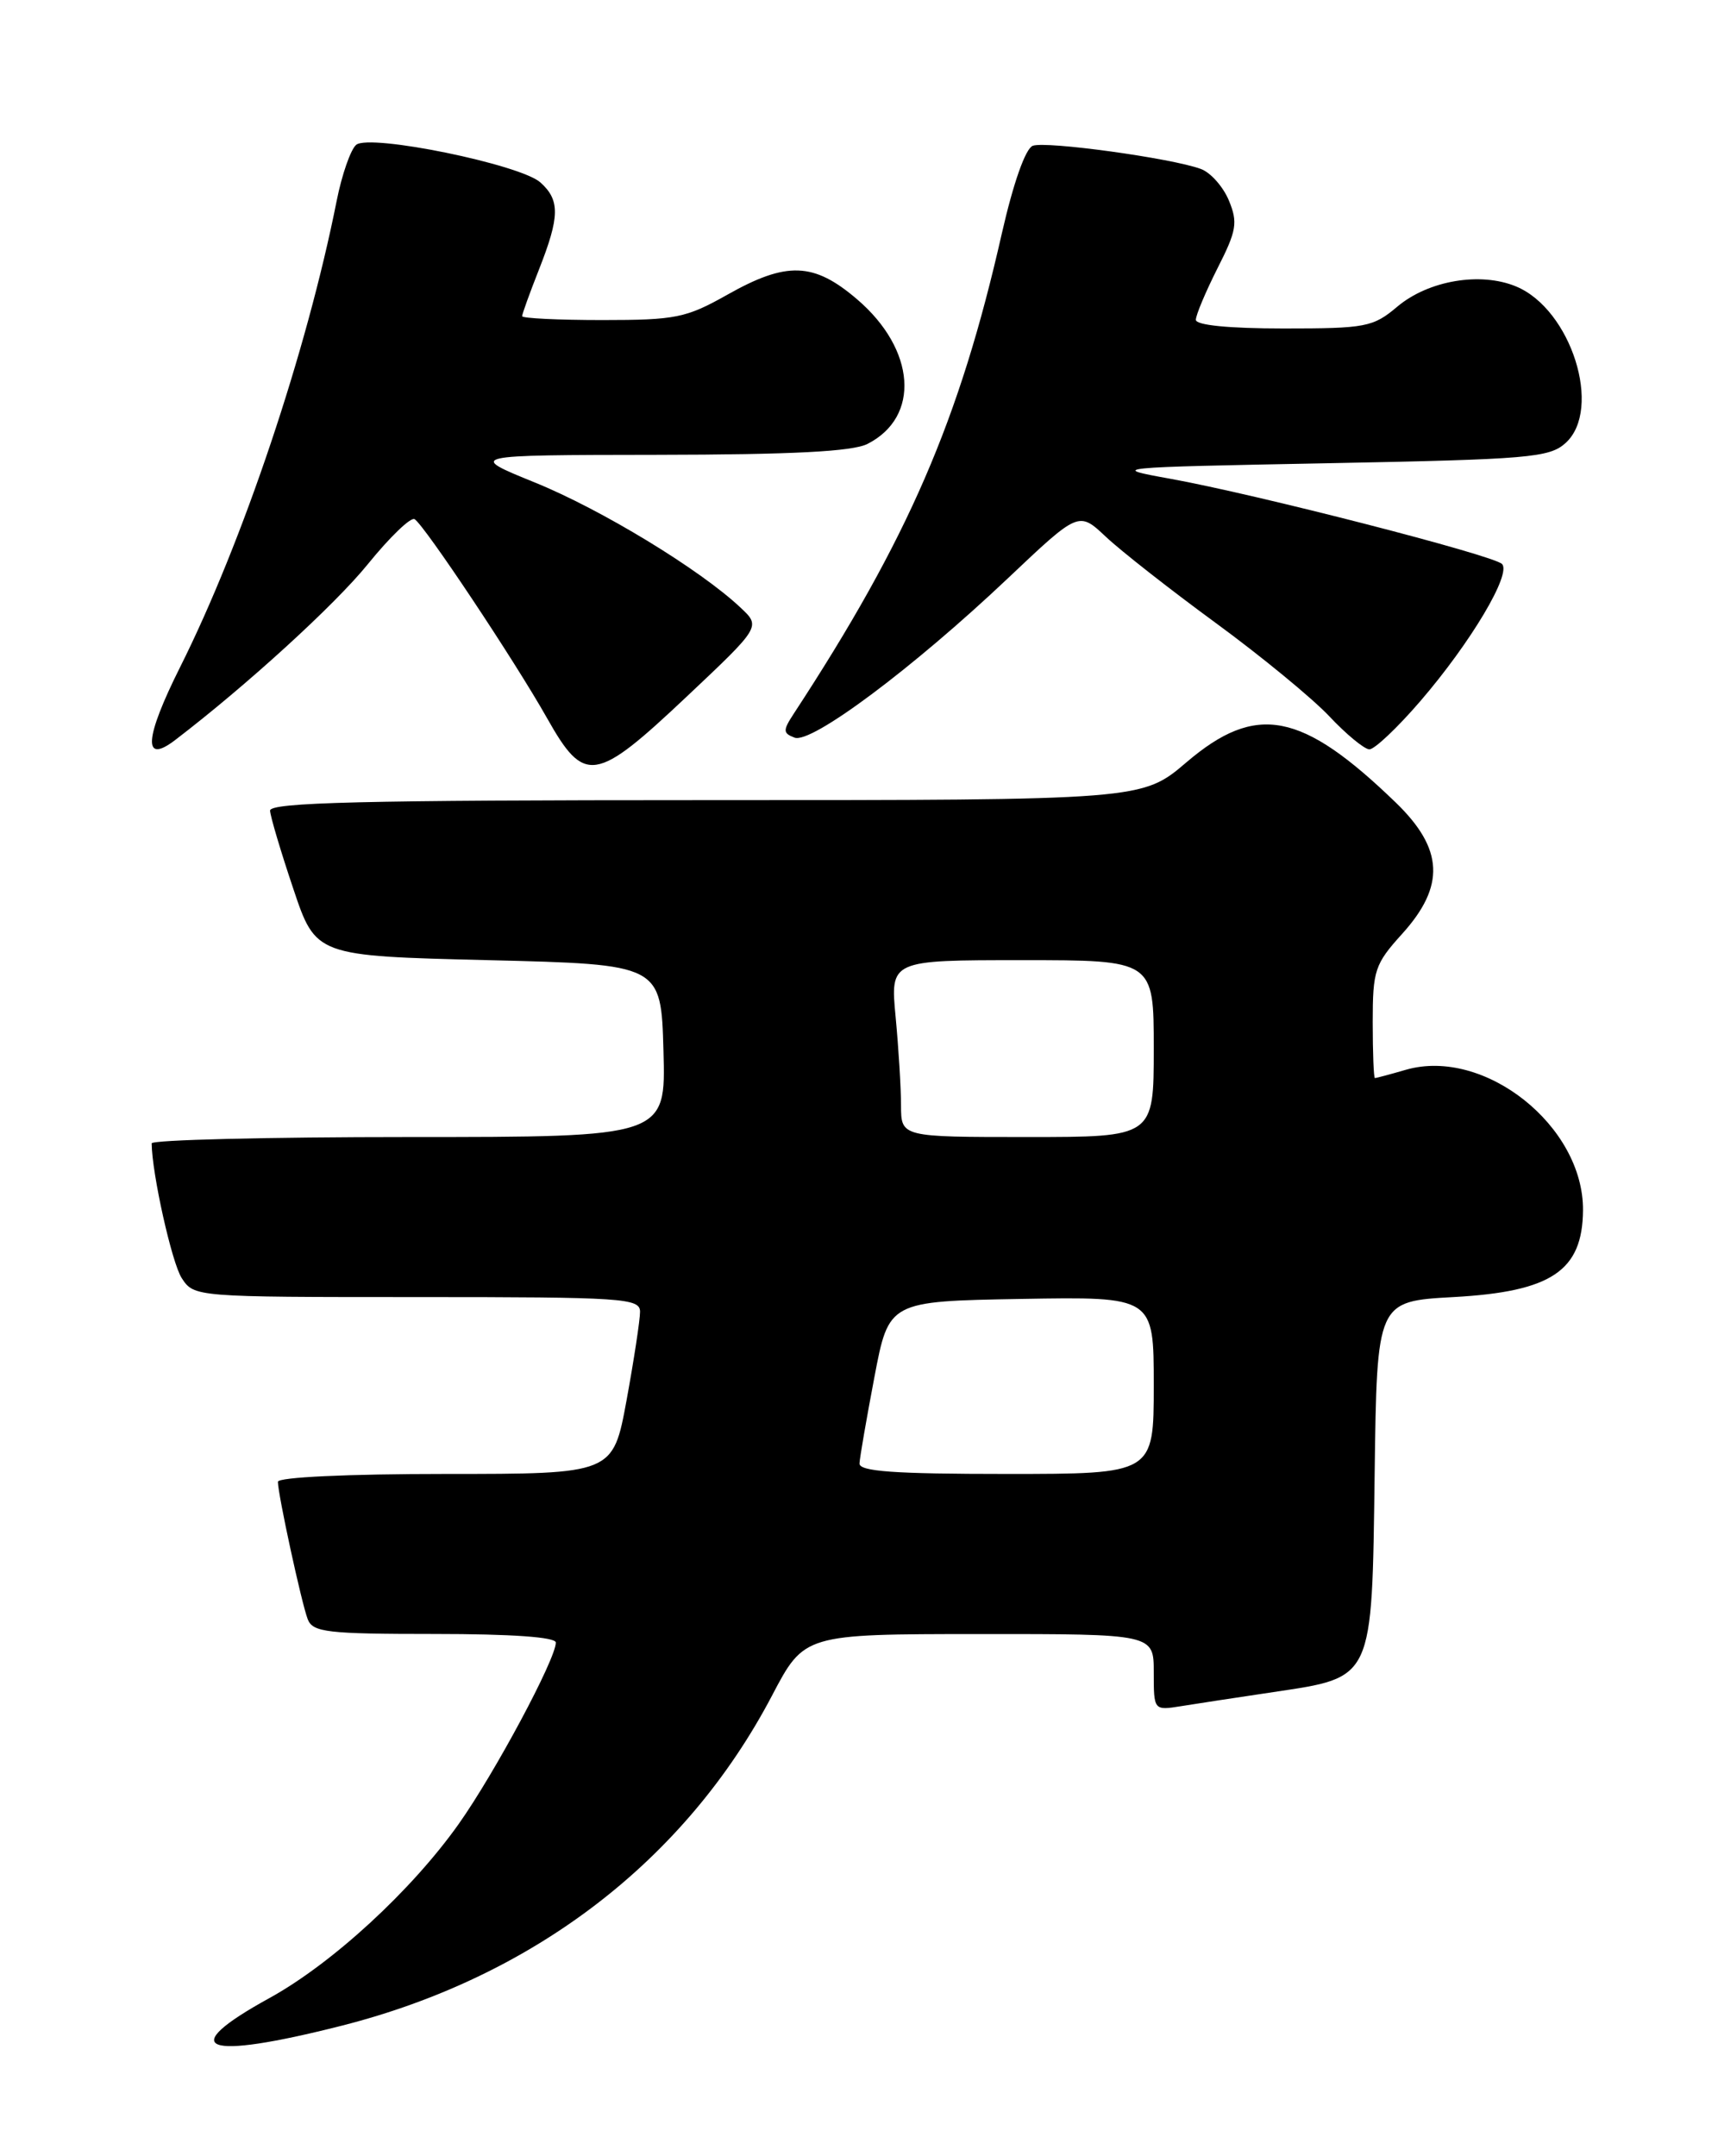 <?xml version="1.0" encoding="UTF-8" standalone="no"?>
<!DOCTYPE svg PUBLIC "-//W3C//DTD SVG 1.1//EN" "http://www.w3.org/Graphics/SVG/1.1/DTD/svg11.dtd" >
<svg xmlns="http://www.w3.org/2000/svg" xmlns:xlink="http://www.w3.org/1999/xlink" version="1.1" viewBox="0 0 204 256">
 <g >
 <path fill="currentColor"
d=" M 40.57 240.51 C 63.36 234.72 81.39 220.90 91.67 201.32 C 95.50 194.02 95.50 194.02 116.25 194.01 C 137.00 194.00 137.00 194.00 137.00 198.55 C 137.00 203.09 137.00 203.09 140.25 202.57 C 142.04 202.28 146.96 201.53 151.20 200.90 C 163.14 199.11 162.90 199.62 163.23 174.96 C 163.50 154.50 163.50 154.50 172.60 154.00 C 184.23 153.36 187.91 150.89 187.97 143.70 C 188.05 133.69 176.27 124.34 166.95 127.01 C 165.06 127.56 163.40 128.00 163.26 128.00 C 163.12 128.00 163.00 125.02 163.00 121.37 C 163.00 115.20 163.24 114.47 166.50 110.87 C 171.63 105.19 171.42 100.79 165.75 95.30 C 154.56 84.48 149.17 83.44 140.89 90.50 C 135.62 95.00 135.62 95.00 83.81 95.00 C 42.99 95.00 32.01 95.27 32.07 96.25 C 32.10 96.94 33.34 101.10 34.82 105.50 C 37.50 113.50 37.50 113.50 58.00 114.00 C 78.50 114.50 78.50 114.50 78.78 124.75 C 79.07 135.00 79.07 135.00 48.53 135.00 C 31.74 135.00 18.00 135.34 18.01 135.75 C 18.04 139.35 20.41 149.96 21.58 151.75 C 23.04 153.99 23.17 154.00 49.52 154.00 C 74.07 154.00 76.00 154.13 76.00 155.75 C 76.00 156.71 75.28 161.44 74.40 166.25 C 72.79 175.00 72.79 175.00 52.90 175.00 C 41.23 175.00 33.00 175.39 33.00 175.93 C 33.00 177.42 35.80 190.32 36.54 192.25 C 37.14 193.80 38.82 194.00 51.61 194.00 C 60.77 194.00 66.00 194.37 66.00 195.02 C 66.00 196.98 58.74 210.53 54.46 216.57 C 48.86 224.47 39.44 233.13 31.99 237.23 C 20.77 243.40 24.12 244.68 40.57 240.51 Z  M 81.55 82.70 C 90.35 74.40 90.35 74.40 87.92 72.13 C 83.12 67.61 71.38 60.48 63.52 57.29 C 55.50 54.03 55.50 54.03 78.00 54.00 C 94.10 53.98 101.21 53.61 103.00 52.71 C 109.31 49.51 108.75 41.51 101.79 35.55 C 96.62 31.12 93.42 31.01 86.35 35.00 C 81.47 37.75 80.24 38.00 71.52 38.00 C 66.28 38.00 62.00 37.79 62.00 37.54 C 62.00 37.28 62.90 34.79 64.00 32.00 C 66.47 25.73 66.51 23.77 64.18 21.67 C 61.82 19.53 43.94 15.87 42.30 17.19 C 41.65 17.72 40.60 20.71 39.98 23.83 C 36.43 41.71 28.82 64.37 21.39 79.20 C 17.15 87.66 16.93 90.82 20.79 87.87 C 29.26 81.40 39.79 71.79 43.68 66.98 C 46.28 63.77 48.78 61.36 49.23 61.64 C 50.41 62.37 61.13 78.47 64.95 85.25 C 69.41 93.16 70.67 92.96 81.55 82.70 Z  M 168.65 83.25 C 174.65 76.28 179.51 68.11 178.35 66.96 C 177.30 65.91 149.18 58.69 139.00 56.85 C 131.62 55.52 131.92 55.49 157.65 55.00 C 181.55 54.54 183.97 54.34 185.90 52.60 C 190.32 48.59 186.57 36.72 180.02 34.01 C 175.79 32.25 169.62 33.30 165.93 36.40 C 163.04 38.84 162.19 39.00 152.42 39.00 C 145.92 39.00 142.00 38.61 142.00 37.97 C 142.00 37.40 143.16 34.65 144.57 31.85 C 146.85 27.37 147.00 26.42 145.92 23.80 C 145.24 22.17 143.75 20.48 142.59 20.06 C 139.14 18.78 124.17 16.72 122.63 17.31 C 121.76 17.65 120.32 21.75 118.97 27.68 C 113.94 49.90 107.83 64.00 94.25 84.74 C 92.95 86.73 92.96 87.05 94.35 87.58 C 96.34 88.34 108.40 79.33 119.68 68.66 C 128.09 60.70 128.09 60.70 131.30 63.72 C 133.06 65.38 138.92 69.98 144.33 73.94 C 149.74 77.90 155.81 82.89 157.83 85.03 C 159.85 87.18 162.00 88.95 162.60 88.97 C 163.21 88.98 165.93 86.41 168.65 83.25 Z  M 102.06 173.75 C 102.09 173.06 102.89 168.45 103.83 163.50 C 105.54 154.50 105.54 154.50 121.27 154.22 C 137.00 153.95 137.00 153.95 137.00 164.47 C 137.00 175.00 137.00 175.00 119.50 175.00 C 106.13 175.00 102.01 174.70 102.06 173.75 Z  M 106.99 131.25 C 106.99 129.19 106.70 124.46 106.35 120.75 C 105.71 114.00 105.71 114.00 121.36 114.00 C 137.00 114.00 137.00 114.00 137.00 124.50 C 137.00 135.00 137.00 135.00 122.00 135.00 C 107.00 135.00 107.00 135.00 106.99 131.25 Z "/>
</g>
</svg>